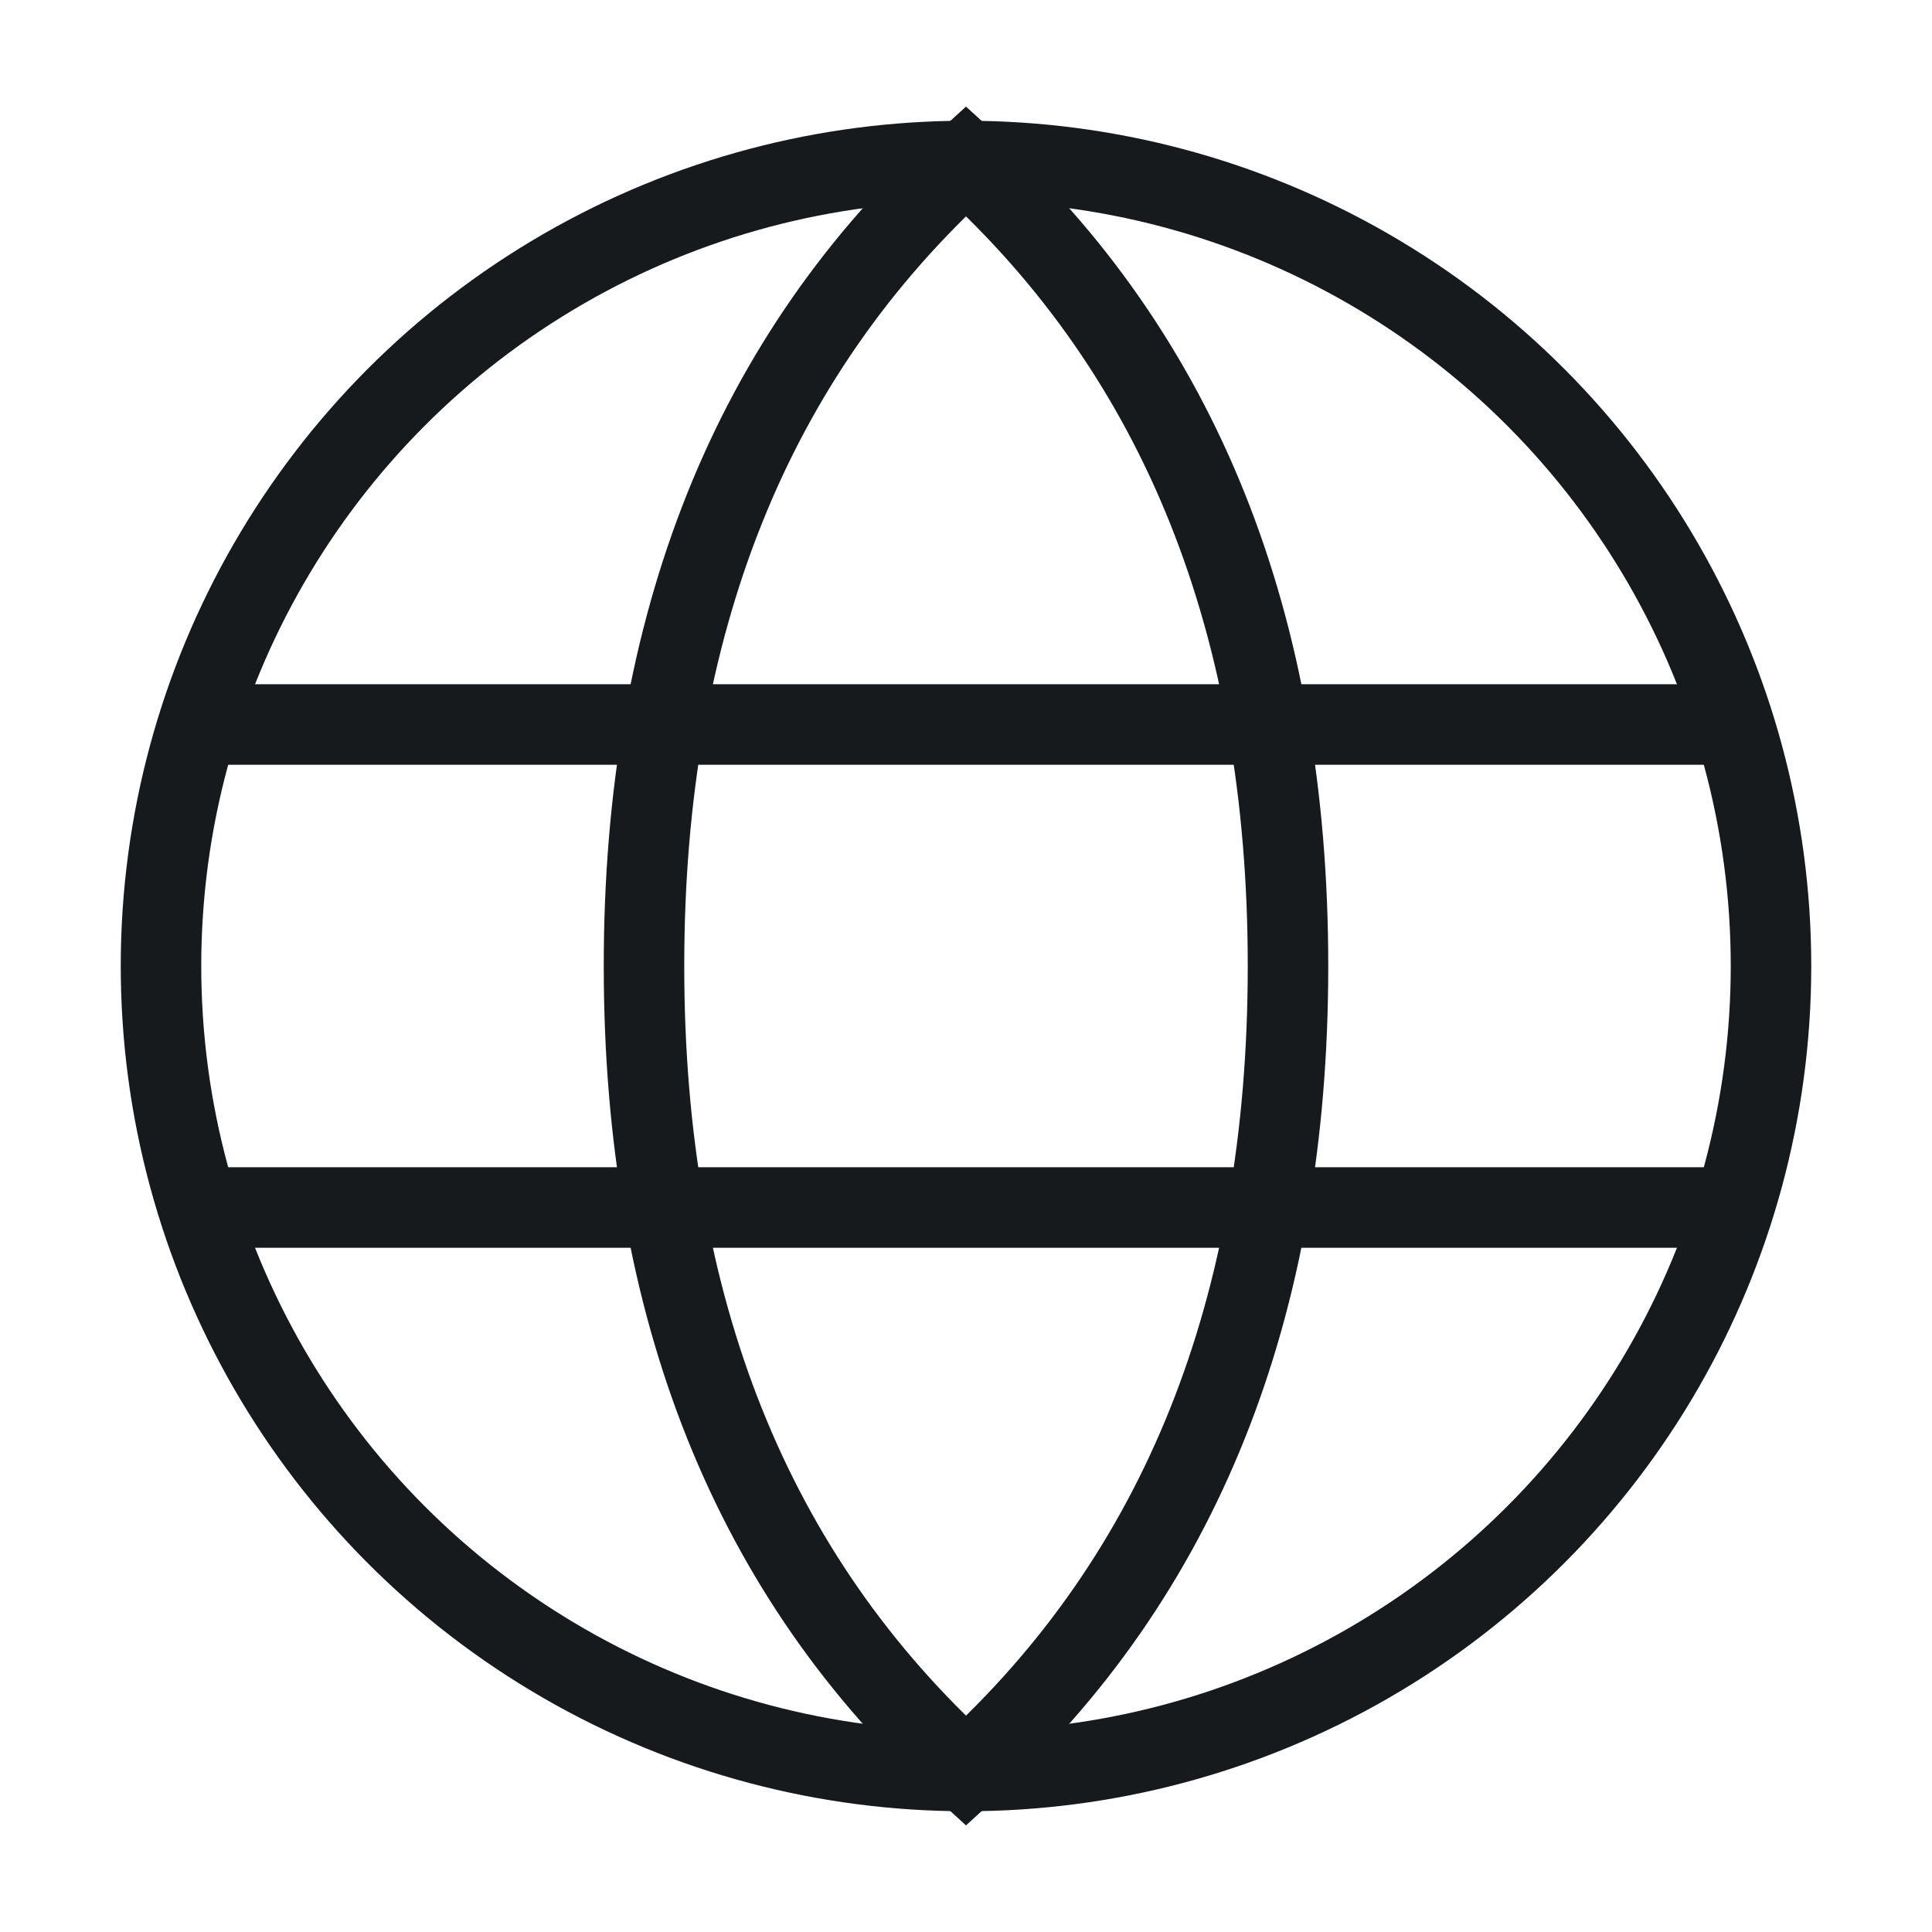<?xml version="1.0" encoding="utf-8"?>
<svg width="800px" height="800px" viewBox="0 0 24 24" role="img" xmlns="http://www.w3.org/2000/svg"
    aria-labelledby="languageIconTitle" stroke="#161A1D" stroke-width="1" stroke-linecap="square"
    fill="none" color="#161A1D">
    <title id="languageIconTitle">Language</title>
    <circle cx="12" cy="12" r="10" />
    <path stroke-linecap="round"
        d="M12,22 C14.667,19.576 16,16.242 16,12 C16,7.758 14.667,4.424 12,2 C9.333,4.424 8,7.758 8,12 C8,16.242 9.333,19.576 12,22 Z" />
    <path stroke-linecap="round" d="M2.5 9L21.5 9M2.5 15L21.5 15" />
</svg>